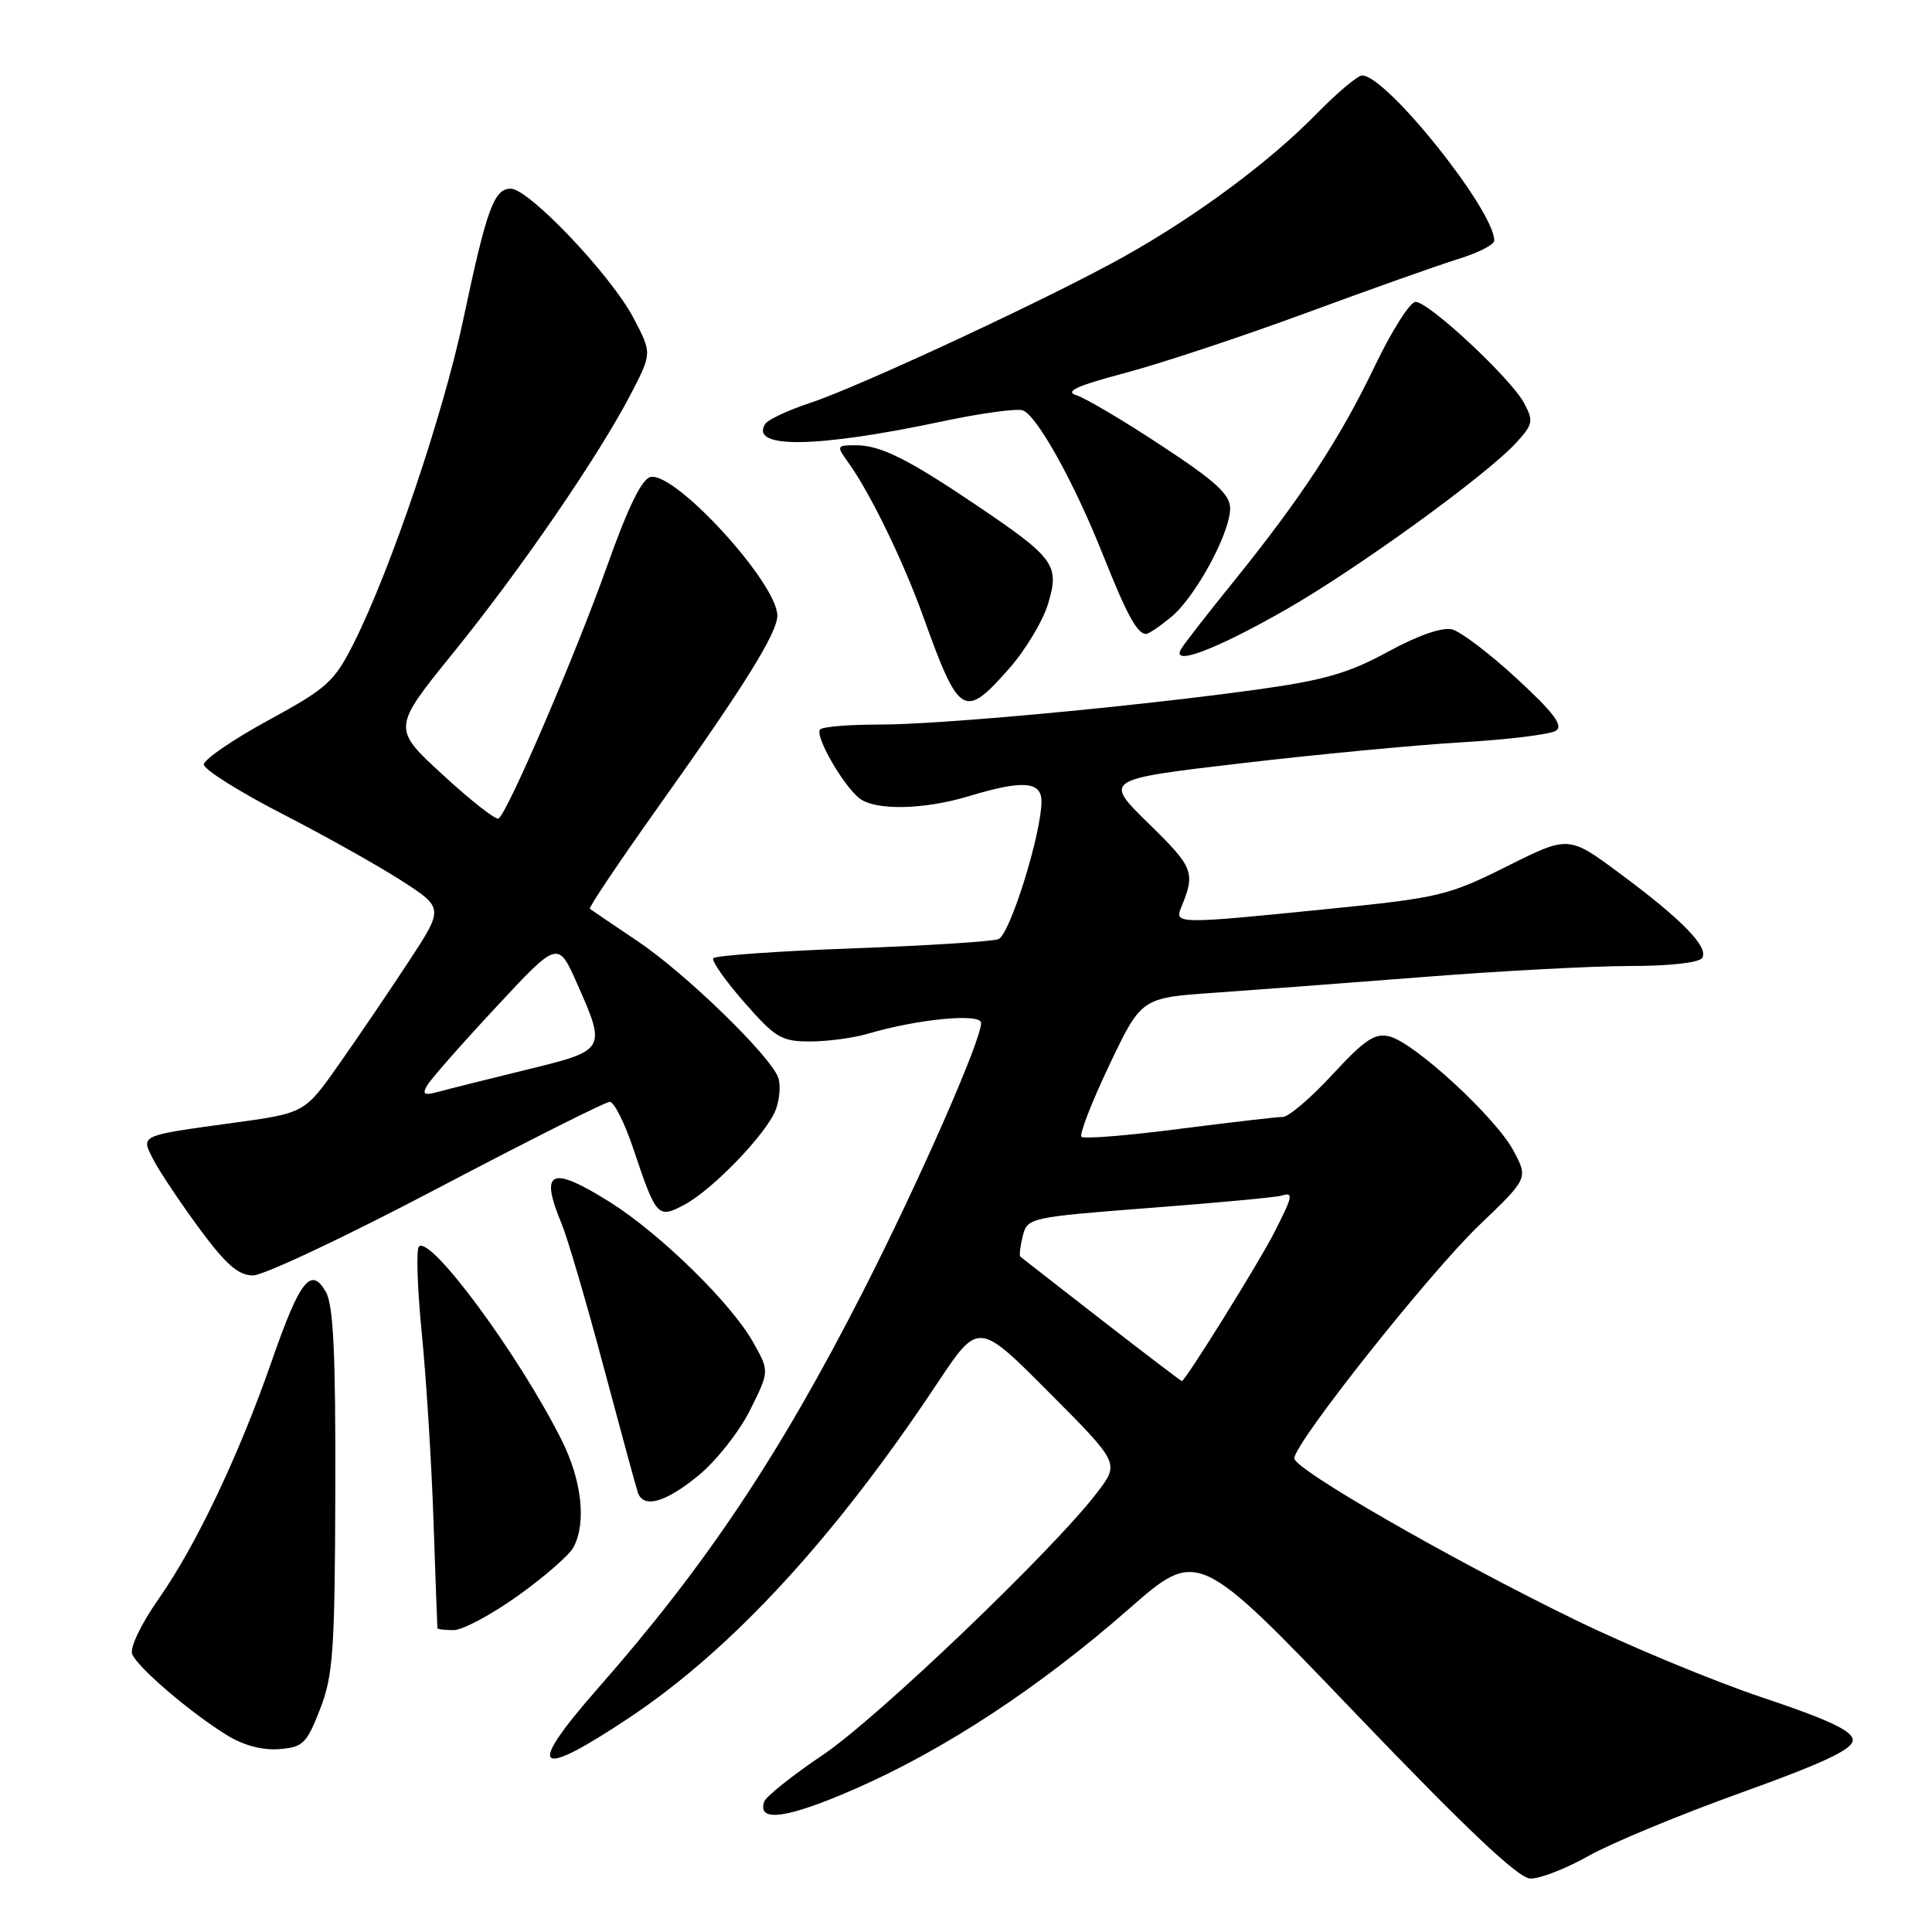 <?xml version="1.0" encoding="UTF-8" standalone="no"?>
<!DOCTYPE svg PUBLIC "-//W3C//DTD SVG 1.1//EN" "http://www.w3.org/Graphics/SVG/1.1/DTD/svg11.dtd" >
<svg xmlns="http://www.w3.org/2000/svg" xmlns:xlink="http://www.w3.org/1999/xlink" version="1.1" viewBox="0 0 256 256">
 <g >
 <path fill="currentColor"
d=" M 210.47 245.93 C 213.47 244.24 222.57 240.46 230.71 237.54 C 241.61 233.62 245.50 231.79 245.50 230.58 C 245.50 229.37 242.35 227.88 233.56 224.94 C 226.99 222.74 215.74 218.07 208.56 214.56 C 192.09 206.53 171.50 194.68 171.50 193.24 C 171.50 191.23 189.40 168.67 196.00 162.35 C 202.50 156.13 202.50 156.13 200.53 152.45 C 198.19 148.08 187.49 138.21 184.14 137.34 C 182.20 136.84 180.87 137.72 176.58 142.36 C 173.72 145.46 170.75 148.00 169.98 148.00 C 169.21 148.00 163.02 148.72 156.22 149.59 C 149.42 150.47 143.60 150.94 143.30 150.63 C 142.99 150.33 144.65 146.06 146.98 141.15 C 151.23 132.22 151.23 132.22 160.86 131.55 C 166.16 131.18 178.75 130.23 188.83 129.44 C 198.91 128.65 211.15 128.00 216.02 128.00 C 221.26 128.00 225.15 127.56 225.55 126.93 C 226.43 125.49 222.93 121.89 214.68 115.77 C 207.86 110.70 207.86 110.70 199.68 114.79 C 191.93 118.67 190.68 118.97 176.00 120.44 C 156.00 122.46 155.60 122.45 156.51 120.25 C 158.42 115.59 158.19 114.98 152.23 109.15 C 146.23 103.28 146.23 103.28 164.37 101.15 C 174.34 99.98 187.53 98.72 193.68 98.36 C 199.82 98.00 205.45 97.31 206.18 96.82 C 207.17 96.15 205.86 94.41 201.00 89.93 C 197.43 86.63 193.56 83.69 192.41 83.40 C 191.11 83.07 187.89 84.19 183.91 86.36 C 178.69 89.21 175.45 90.14 166.50 91.38 C 149.84 93.67 124.37 96.03 116.42 96.01 C 112.52 96.01 109.04 96.29 108.68 96.65 C 107.91 97.42 111.61 103.94 113.84 105.75 C 115.91 107.43 122.40 107.31 128.41 105.49 C 135.50 103.34 138.00 103.52 138.00 106.18 C 138.00 110.45 133.82 123.86 132.30 124.44 C 131.47 124.76 122.72 125.31 112.85 125.67 C 102.99 126.03 94.74 126.62 94.51 126.98 C 94.28 127.35 96.14 129.98 98.63 132.82 C 102.73 137.51 103.55 138.00 107.33 138.00 C 109.63 138.00 113.09 137.54 115.01 136.97 C 121.68 135.01 130.00 134.22 130.00 135.55 C 130.00 137.88 121.77 156.60 114.33 171.18 C 103.25 192.89 93.54 207.42 79.28 223.65 C 69.58 234.69 70.88 235.93 83.39 227.60 C 97.00 218.53 110.61 203.75 124.19 183.30 C 129.64 175.10 129.64 175.10 138.99 184.49 C 148.33 193.87 148.33 193.87 145.44 197.69 C 139.74 205.21 116.35 227.60 109.08 232.50 C 105.00 235.25 101.47 238.06 101.25 238.75 C 100.33 241.54 104.38 240.95 113.41 236.99 C 125.25 231.79 137.75 223.57 149.60 213.18 C 158.71 205.20 158.71 205.20 179.60 227.02 C 194.31 242.37 201.17 248.86 202.77 248.92 C 204.01 248.96 207.48 247.62 210.47 245.93 Z  M 42.40 226.50 C 44.14 222.05 44.37 218.84 44.43 197.50 C 44.48 179.35 44.18 172.94 43.18 171.19 C 41.22 167.74 39.73 169.63 36.03 180.28 C 31.69 192.76 25.98 204.79 21.04 211.83 C 18.73 215.12 17.19 218.32 17.51 219.16 C 18.17 220.90 25.22 226.94 30.10 229.94 C 32.23 231.26 34.79 231.94 36.97 231.77 C 40.14 231.52 40.63 231.05 42.40 226.50 Z  M 68.61 211.46 C 72.11 208.96 75.43 206.07 75.99 205.02 C 77.73 201.76 77.10 196.13 74.37 190.72 C 68.69 179.44 57.05 163.67 55.51 165.17 C 55.13 165.54 55.30 170.72 55.89 176.67 C 56.48 182.63 57.18 193.80 57.44 201.50 C 57.70 209.20 57.94 215.61 57.96 215.75 C 57.98 215.89 58.96 216.00 60.12 216.00 C 61.29 216.00 65.11 213.96 68.61 211.46 Z  M 92.55 195.51 C 94.89 193.59 97.97 189.70 99.38 186.86 C 101.96 181.69 101.96 181.69 99.78 177.83 C 96.91 172.71 87.51 163.51 80.90 159.34 C 73.00 154.37 71.45 155.03 74.41 162.13 C 75.18 163.98 77.68 172.47 79.95 181.00 C 82.23 189.53 84.28 197.06 84.51 197.75 C 85.25 199.92 88.15 199.12 92.55 195.51 Z  M 57.91 157.50 C 69.93 151.18 80.23 146.00 80.80 146.00 C 81.37 146.00 82.78 148.81 83.93 152.25 C 86.96 161.27 87.16 161.49 90.62 159.67 C 94.40 157.69 101.64 150.16 102.81 147.00 C 103.32 145.62 103.45 143.73 103.12 142.79 C 102.07 139.88 90.82 128.96 84.50 124.72 C 81.20 122.50 78.35 120.57 78.16 120.42 C 77.97 120.27 82.08 114.15 87.29 106.82 C 98.65 90.86 103.00 83.87 103.00 81.57 C 103.00 77.29 89.54 62.56 86.22 63.20 C 85.06 63.42 83.24 67.14 80.44 75.01 C 76.27 86.73 67.25 107.73 66.06 108.46 C 65.70 108.68 62.38 106.08 58.69 102.68 C 51.96 96.50 51.96 96.50 60.06 86.50 C 69.06 75.39 79.39 60.32 83.62 52.15 C 86.39 46.80 86.39 46.80 83.95 42.15 C 81.00 36.50 70.08 25.00 67.68 25.00 C 65.46 25.00 64.48 27.68 61.39 42.32 C 58.75 54.85 51.77 75.48 46.91 85.15 C 44.30 90.35 43.39 91.17 35.54 95.45 C 30.84 98.01 27.01 100.64 27.01 101.30 C 27.02 101.96 31.64 104.87 37.28 107.78 C 42.93 110.68 50.08 114.68 53.18 116.68 C 58.81 120.31 58.81 120.31 54.16 127.40 C 51.60 131.31 47.45 137.42 44.94 140.99 C 40.37 147.49 40.37 147.49 30.94 148.78 C 18.33 150.51 18.62 150.37 20.36 153.73 C 21.15 155.25 23.86 159.31 26.39 162.75 C 29.94 167.56 31.58 169.00 33.53 169.00 C 34.93 169.00 45.90 163.82 57.91 157.50 Z  M 133.74 88.56 C 135.89 86.12 138.21 82.25 138.89 79.96 C 140.42 74.88 139.72 73.93 129.50 67.02 C 120.32 60.82 116.67 59.00 113.43 59.00 C 110.84 59.00 110.81 59.07 112.38 61.25 C 115.29 65.29 119.70 74.35 122.38 81.83 C 127.10 94.96 127.76 95.35 133.74 88.56 Z  M 170.38 80.78 C 179.89 75.34 196.95 62.98 200.92 58.65 C 203.13 56.23 203.22 55.78 201.95 53.41 C 200.20 50.13 189.33 40.00 187.57 40.00 C 186.84 40.00 184.42 43.81 182.19 48.46 C 177.57 58.10 172.45 65.92 163.56 76.93 C 160.15 81.14 156.99 85.20 156.54 85.94 C 155.03 88.37 160.94 86.17 170.38 80.78 Z  M 155.20 81.75 C 158.43 79.06 163.00 70.63 163.00 67.36 C 163.00 65.52 161.07 63.76 153.92 59.06 C 148.93 55.77 143.87 52.77 142.67 52.39 C 141.02 51.87 142.58 51.15 149.12 49.41 C 153.86 48.15 164.66 44.57 173.12 41.45 C 181.58 38.33 190.64 35.12 193.25 34.31 C 195.86 33.51 198.00 32.42 198.00 31.88 C 198.00 27.87 183.71 10.00 180.49 10.00 C 179.90 10.00 177.19 12.28 174.46 15.07 C 168.26 21.41 158.70 28.51 149.15 33.88 C 139.59 39.26 113.97 51.21 107.26 53.42 C 104.38 54.37 101.74 55.62 101.38 56.19 C 99.34 59.50 108.24 59.36 124.84 55.84 C 129.97 54.75 134.79 54.09 135.54 54.38 C 137.44 55.11 142.37 64.00 146.14 73.50 C 149.32 81.49 150.69 84.00 151.87 84.00 C 152.22 83.99 153.71 82.98 155.20 81.75 Z  M 145.95 174.89 C 140.20 170.43 135.37 166.65 135.20 166.51 C 135.04 166.36 135.18 165.13 135.52 163.78 C 136.13 161.36 136.41 161.29 152.32 160.06 C 161.22 159.38 169.06 158.65 169.75 158.44 C 171.43 157.93 171.35 158.39 168.86 163.29 C 166.87 167.22 157.05 183.00 156.60 183.00 C 156.49 183.00 151.70 179.35 145.95 174.89 Z  M 56.62 143.80 C 57.10 142.97 61.20 138.31 65.72 133.46 C 73.94 124.62 73.94 124.62 76.47 130.34 C 80.36 139.12 80.33 139.17 69.74 141.75 C 64.66 142.99 59.43 144.30 58.12 144.66 C 56.18 145.18 55.90 145.02 56.62 143.80 Z "/>
</g>
</svg>